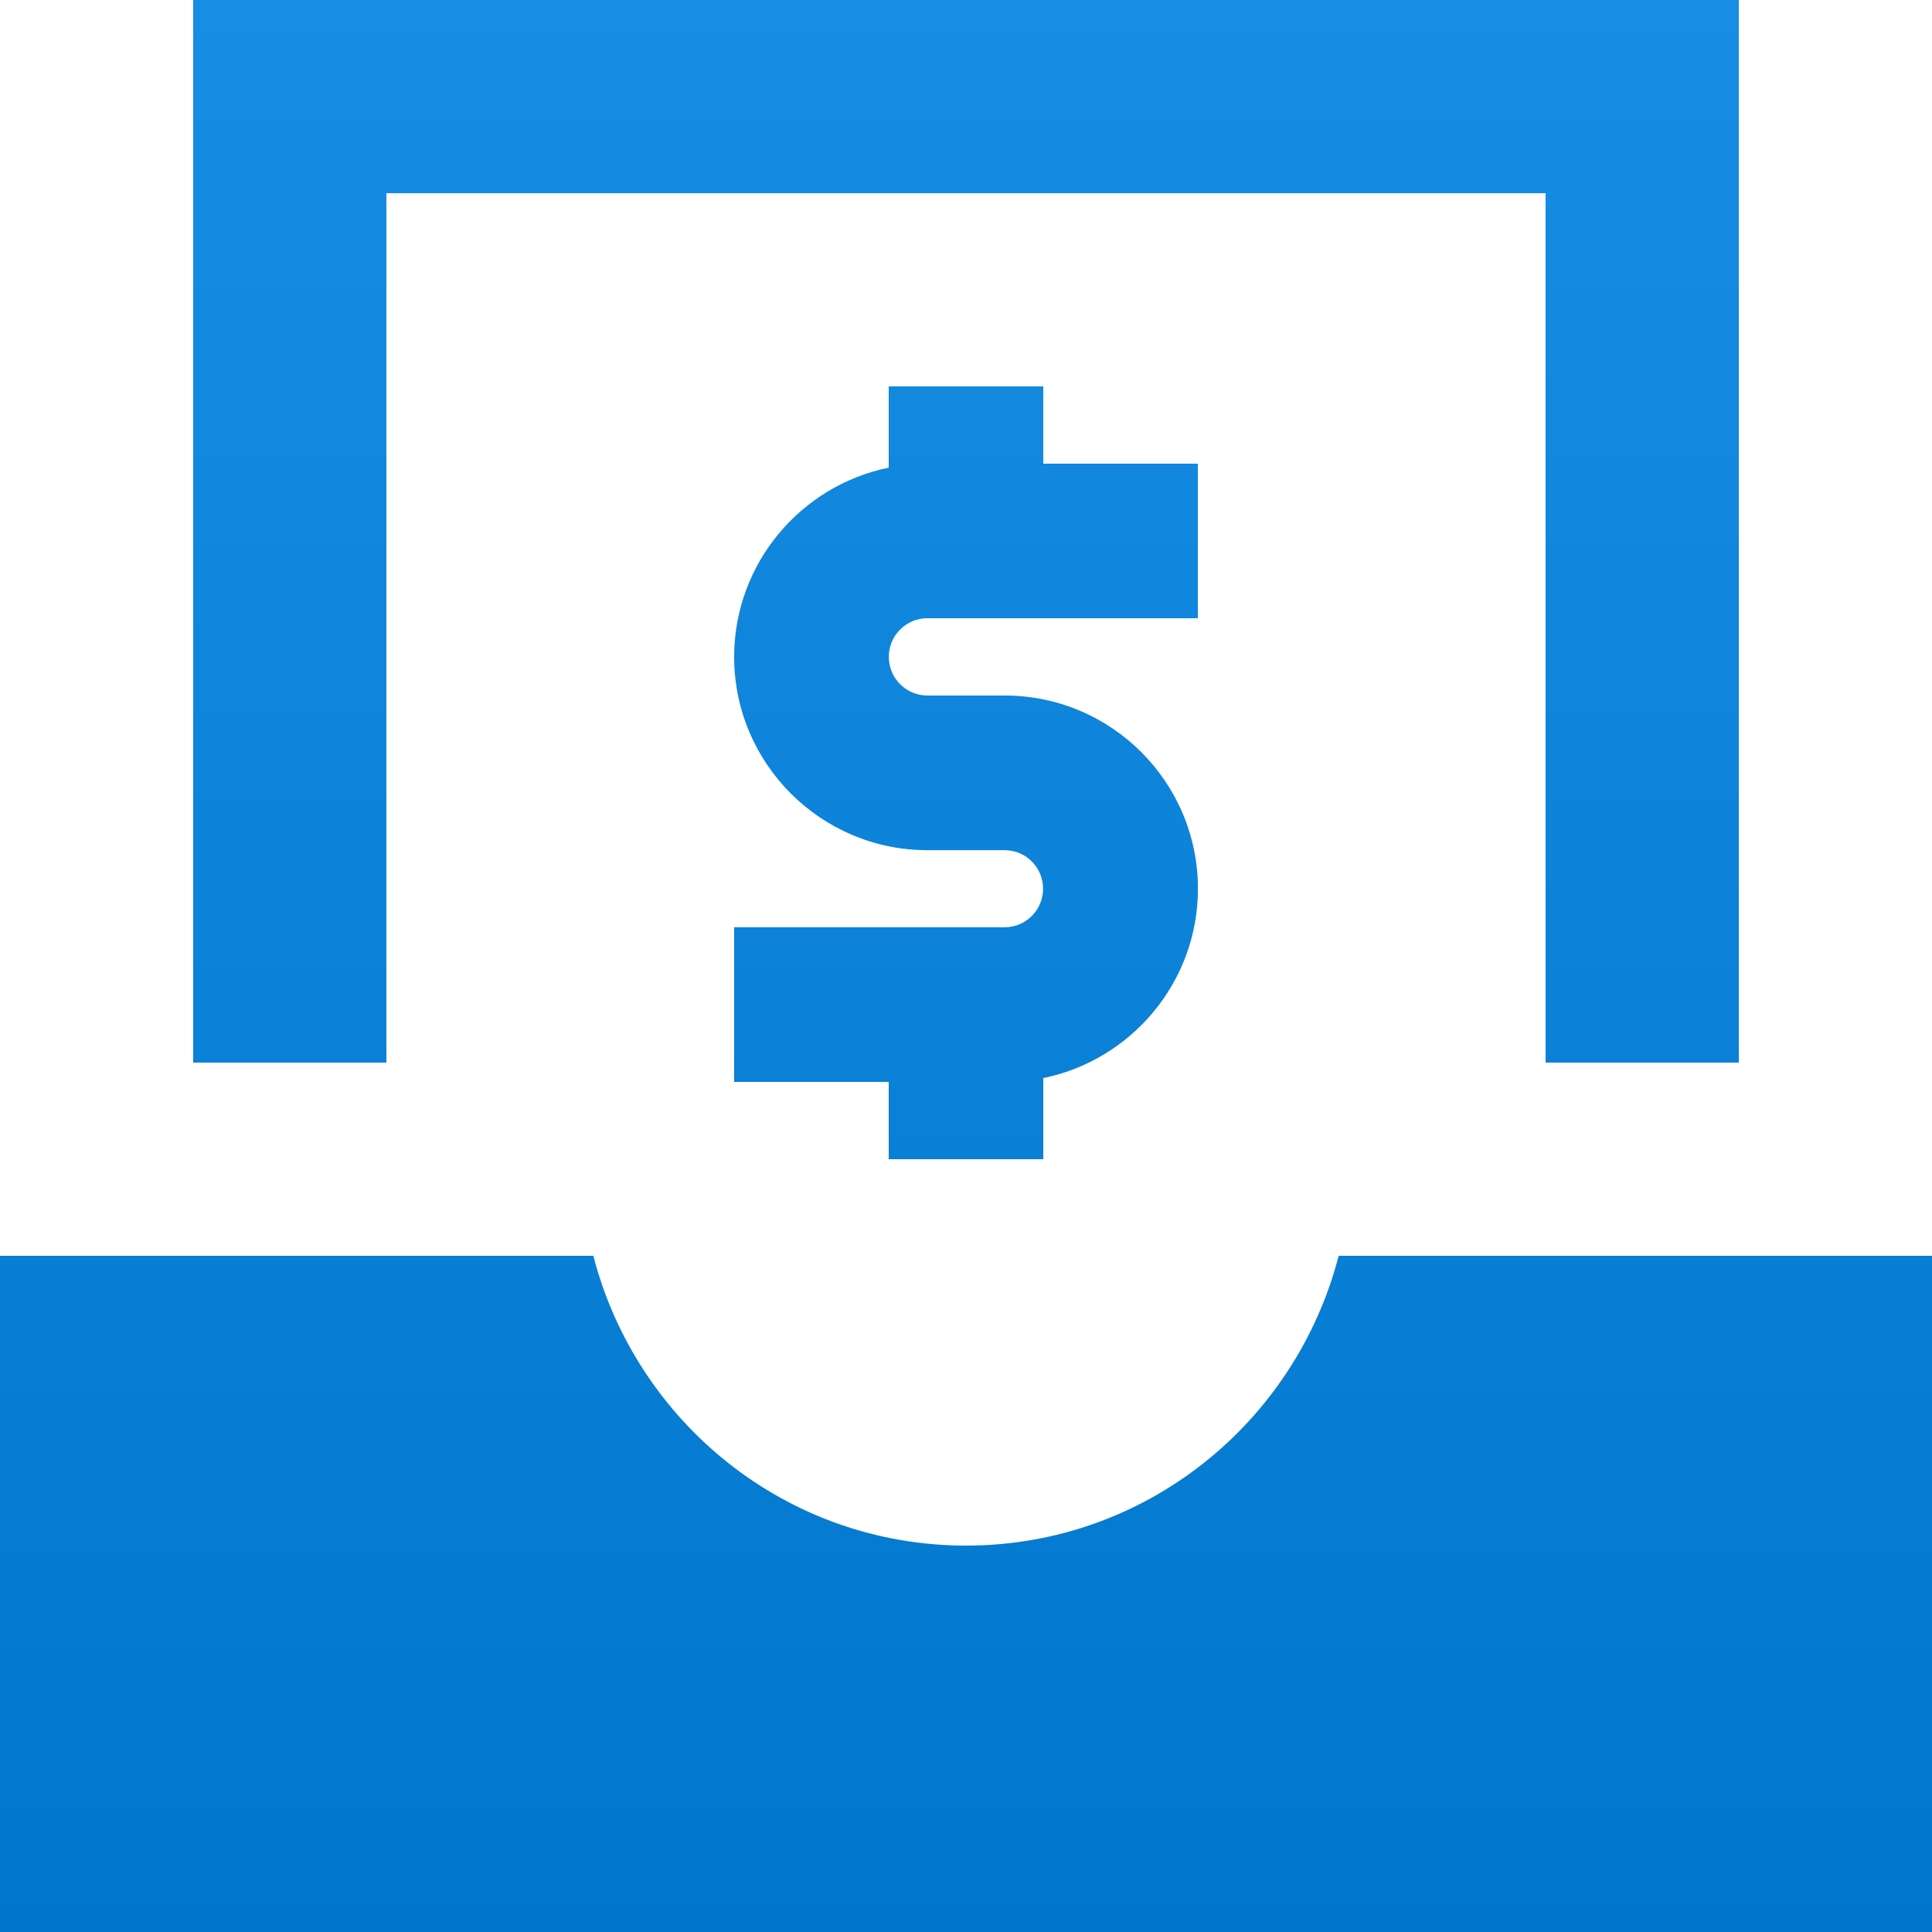 <?xml version="1.0" encoding="UTF-8"?>
<svg width="57px" height="57px" viewBox="0 0 57 57" version="1.1" xmlns="http://www.w3.org/2000/svg" xmlns:xlink="http://www.w3.org/1999/xlink">
    <!-- Generator: Sketch 46.2 (44496) - http://www.bohemiancoding.com/sketch -->
    <title>Payments</title>
    <desc>Created with Sketch.</desc>
    <defs>
        <linearGradient x1="50%" y1="100%" x2="50%" y2="0%" id="linearGradient-1">
            <stop stop-color="#0076CC" offset="0%"></stop>
            <stop stop-color="#178DE3" offset="100%"></stop>
        </linearGradient>
    </defs>
    <g id="Page-1" stroke="none" stroke-width="1" fill="none" fill-rule="evenodd">
        <g id="Icons" transform="translate(-605, -244)" fill-rule="nonzero" fill="url(#linearGradient-1)">
            <g id="Resident-Services" transform="translate(24, 212)">
                <g id="Payments" transform="translate(577, 32)">
                    <path d="M55.3,31.35 L49.6,31.35 L49.6,5.7 L15.4,5.7 L15.4,31.35 L9.7,31.35 L9.7,0 L55.3,0 L55.3,31.35 Z M31.36,18.24 C30.73,18.24 30.22,18.753 30.223,19.383 C30.223,20.007 30.73,20.52 31.36,20.52 L33.643,20.52 C36.786,20.52 39.343,23.074 39.343,26.22 C39.343,28.973 37.379,31.276 34.78,31.806 L34.78,34.2 L30.22,34.2 L30.22,31.92 L25.66,31.92 L25.66,27.357 L33.64,27.357 C34.267,27.357 34.774,26.847 34.774,26.22 C34.774,25.593 34.27,25.083 33.64,25.083 L31.36,25.083 C28.219,25.083 25.66,22.524 25.66,19.383 C25.66,16.627 27.624,14.327 30.22,13.797 L30.22,11.4 L34.78,11.4 L34.78,13.68 L39.34,13.68 L39.34,18.24 L31.36,18.24 Z M43.495,37.05 L61,37.05 L61,57 L4,57 L4,37.05 L21.505,37.05 C22.776,41.961 27.196,45.6 32.5,45.6 C37.804,45.6 42.224,41.961 43.495,37.05 Z"></path>
                </g>
            </g>
        </g>
    </g>
</svg>